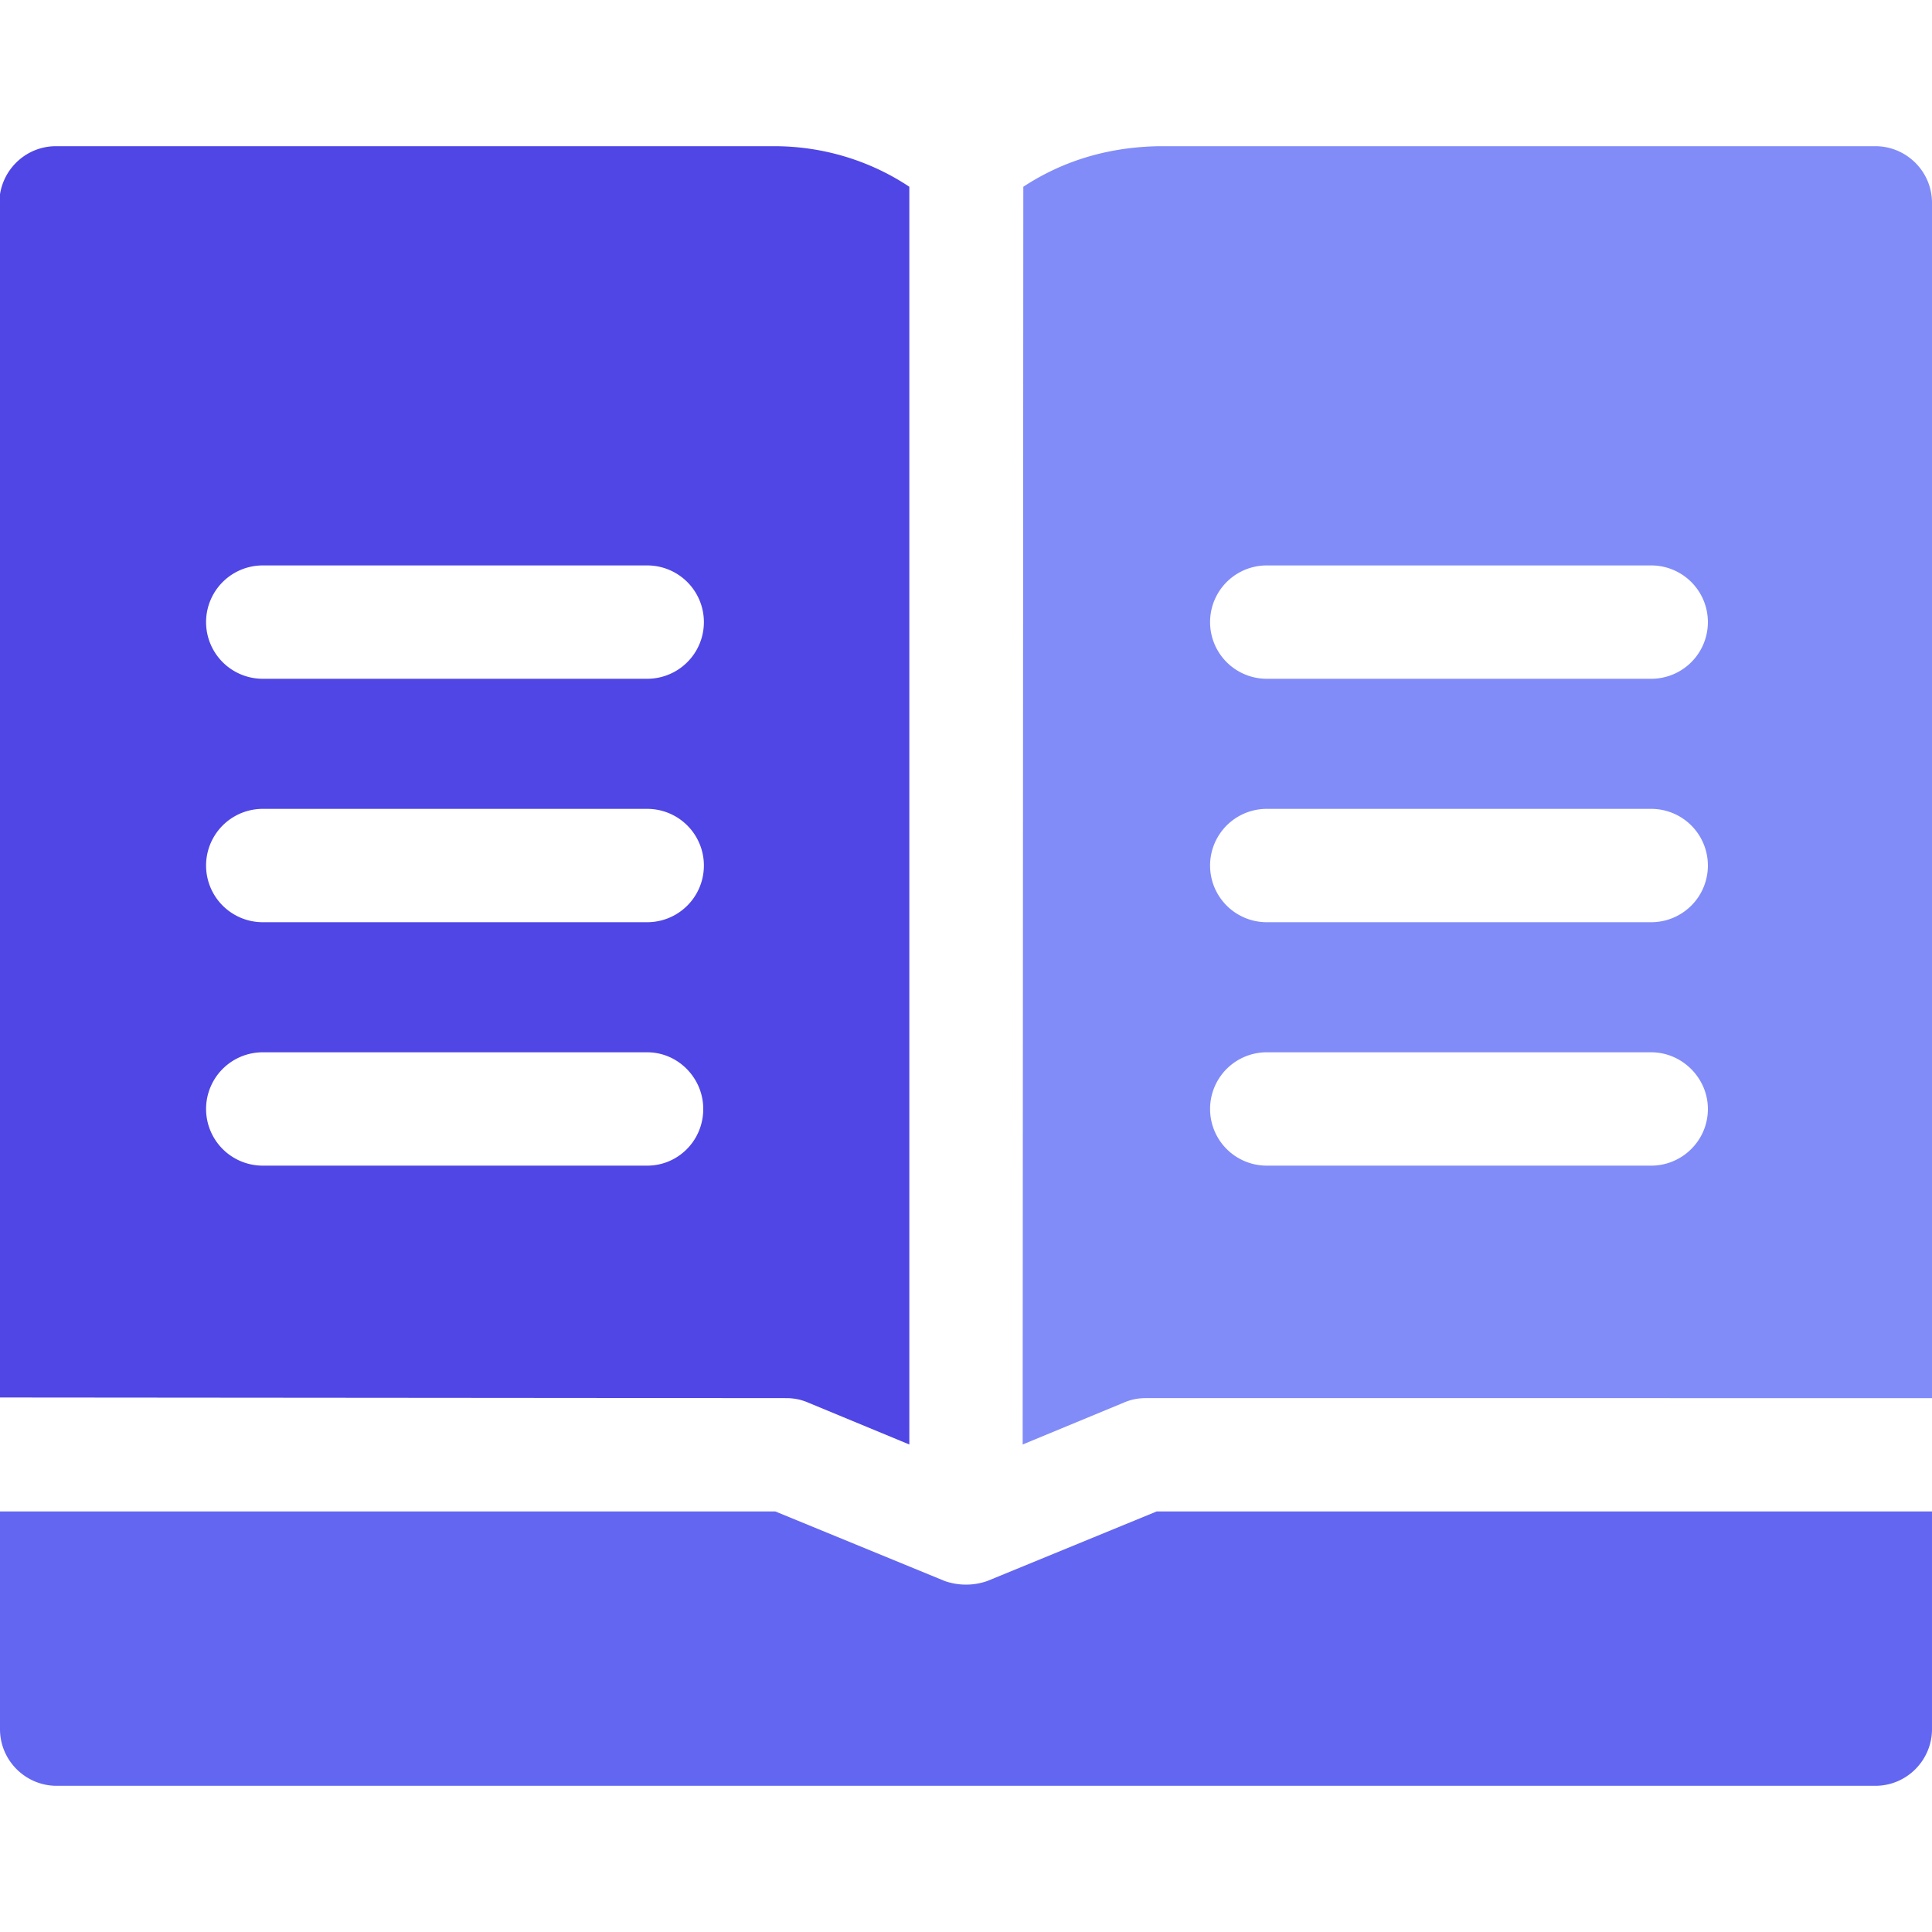 <svg fill="none" xmlns="http://www.w3.org/2000/svg" viewBox="0 0 30 30"><path d="m17.96 23.47-2.63 1.08a1 1 0 0 1-.66 0l-2.63-1.08H0v3.38c0 .49.4.88.88.88h28.24c.49 0 .88-.4.88-.88v-3.38z" fill="#6366F1"/><path d="M12.21 21.71q.18 0 .34.07l1.57.65V2.9c-.6-.4-1.33-.63-2.1-.63H.87c-.49 0-.88.4-.88.88V21.7zm-2.16-7.39H4.08a.88.88 0 0 1 0-1.76h5.97a.88.88 0 0 1 0 1.76m.87 2.9c0 .49-.39.88-.87.88H4.08a.88.88 0 0 1 0-1.76h5.97c.48 0 .87.4.87.88m-.87-6.68H4.08a.88.88 0 0 1 0-1.76h5.97a.88.88 0 0 1 0 1.76" fill="#4F46E5"/><path d="M15.88 22.36v.07l1.57-.65q.16-.07.34-.07H30V3.15c0-.49-.4-.88-.88-.88H18q-1.18.02-2.11.63zm9.76-8.04h-5.97a.88.88 0 1 1 0-1.76h5.97a.88.88 0 1 1 0 1.76m.88 2.9c0 .49-.4.88-.88.88h-5.97a.88.88 0 1 1 0-1.76h5.97c.48 0 .88.4.88.88m-.88-6.68h-5.97a.88.88 0 1 1 0-1.76h5.97a.88.88 0 1 1 0 1.76" fill="#818CF8"/></svg>